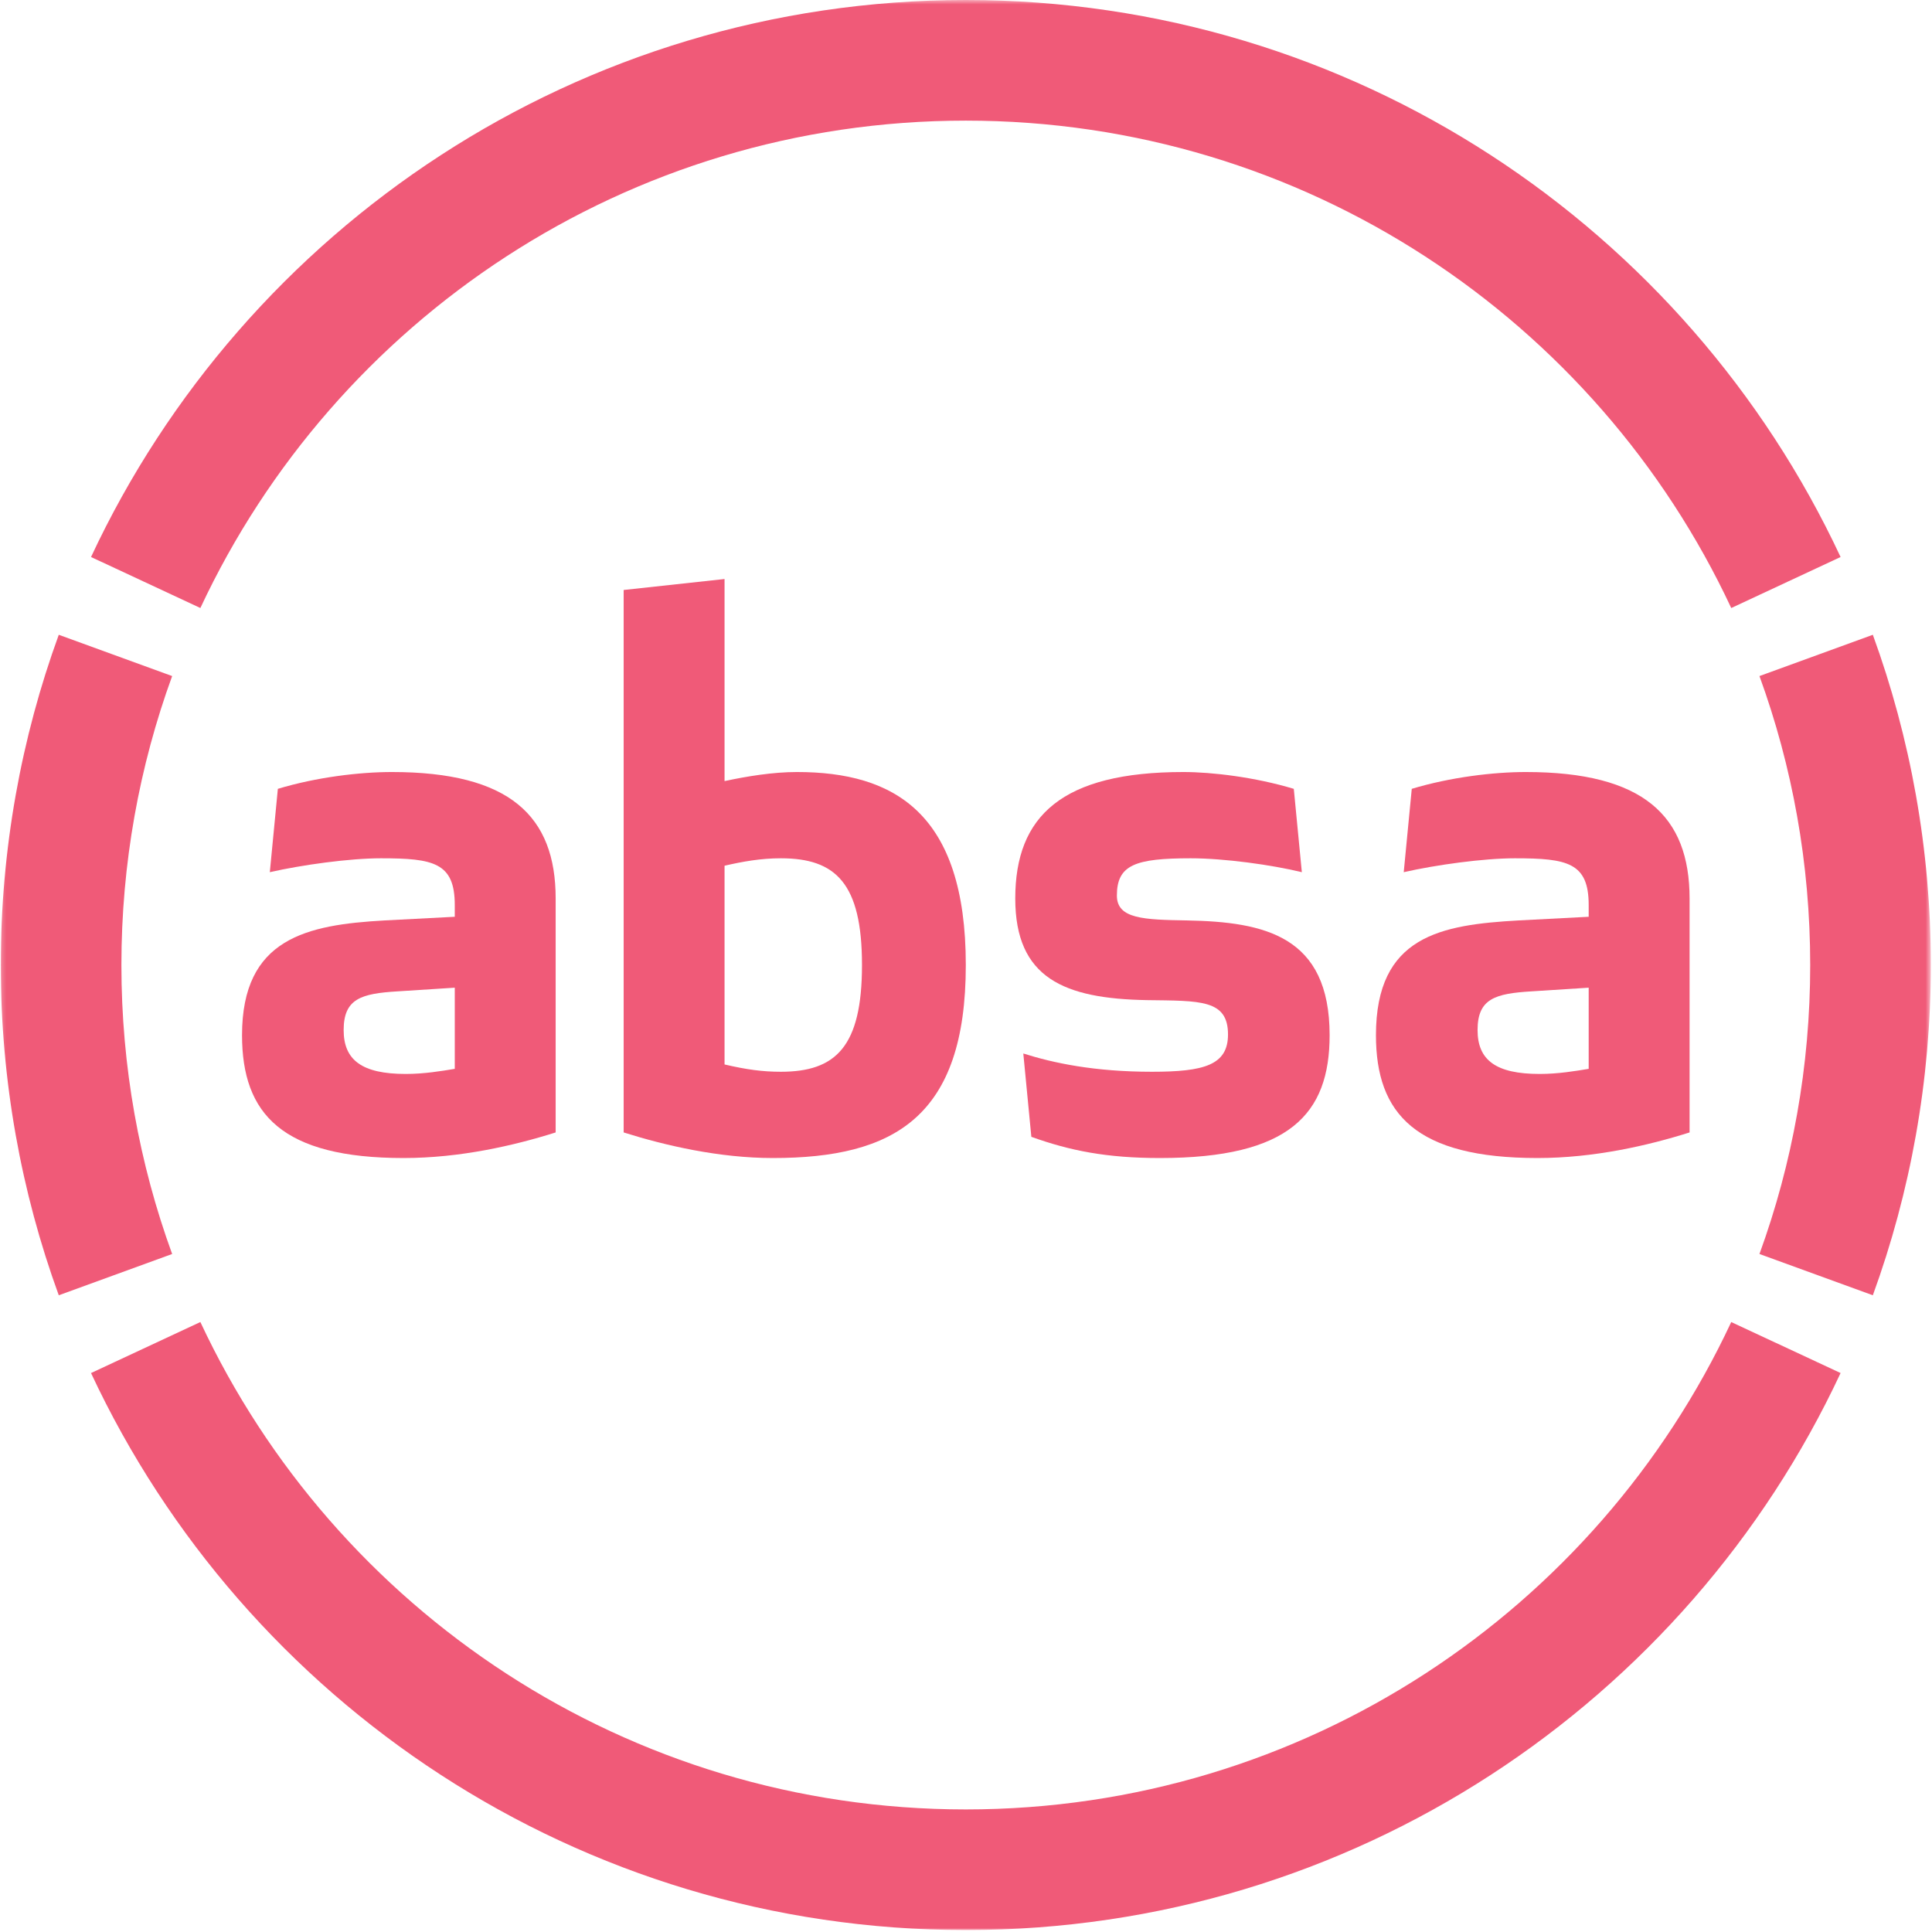 <svg width="454px" height="454px" viewBox="0 0 454 454" version="1.1" xmlns="http://www.w3.org/2000/svg" xmlns:xlink="http://www.w3.org/1999/xlink">
    <defs>
        <polygon id="path-1" points="0.183 0.457 453.543 0.457 453.543 454 0.183 454"></polygon>
    </defs>
    <g id="Absa_Logo_Primary_Identity_RGB_Care" stroke="none" stroke-width="1" fill="none" fill-rule="evenodd">
        <g transform="translate(0, -1)">
            <g id="Group-3" transform="translate(0, 0.543)">
                <mask id="mask-2" fill="white">
                    <use xlink:href="#path-1"></use>
                </mask>
                <g id="Clip-2"></g>
                <path d="M432.519,131.349 C396.394,54.03 317.931,0.457 226.954,0.457 C135.978,0.457 57.515,54.03 21.39,131.349 L47.085,143.334 C78.695,75.68 147.35,28.803 226.954,28.803 C306.559,28.803 375.214,75.68 406.823,143.334 L432.519,131.349 Z M40.454,159.325 L13.811,149.624 C4.994,173.834 0.183,199.969 0.183,227.229 C0.183,254.488 4.994,280.623 13.811,304.833 L40.454,295.133 C32.739,273.949 28.529,251.081 28.529,227.229 C28.529,203.377 32.739,180.509 40.454,159.325 Z M21.39,323.108 C57.515,400.428 135.978,454 226.954,454 C317.931,454 396.394,400.428 432.519,323.108 L406.823,311.123 C375.214,378.778 306.559,425.654 226.954,425.654 C147.35,425.654 78.695,378.778 47.085,311.123 L21.39,323.108 Z M413.455,159.325 C421.169,180.509 425.38,203.377 425.38,227.229 C425.38,251.081 421.169,273.949 413.455,295.133 L440.097,304.833 C448.914,280.623 453.726,254.488 453.726,227.229 C453.726,199.969 448.914,173.834 440.097,149.624 L413.455,159.325 Z" id="Fill-1" fill="#F05A78" mask="url(#mask-2)"></path>
            </g>
            <path d="M187.27,182.417 C181.613,182.417 175.529,183.42 170.261,184.547 L170.261,137.063 L146.555,139.64 L146.555,267.113 C156.347,270.205 169.06,273.126 181.601,273.126 C210.118,273.126 226.954,263.505 226.954,227.771 C226.954,192.038 210.118,182.417 187.27,182.417 M183.491,252.854 C179.196,252.854 175.415,252.338 170.261,251.136 L170.261,204.437 C174.527,203.456 178.754,202.689 183.491,202.689 C196.375,202.689 202.559,208.53 202.559,227.771 C202.559,247.013 196.375,252.854 183.491,252.854" id="Fill-4" fill="#F05A78"></path>
            <path d="M278.948,217.292 C268.812,217.12 262.456,216.948 262.456,211.451 C262.456,204.235 266.75,202.689 279.807,202.689 C287.709,202.689 298.876,204.235 305.919,205.953 L304.029,186.369 C294.924,183.62 284.789,182.417 278.089,182.417 C249.571,182.417 238.576,192.725 238.576,212.138 C238.576,230.864 250.086,235.674 269.499,236.018 C282.04,236.19 288.568,235.846 288.568,244.092 C288.568,251.308 282.899,252.854 270.702,252.854 C257.13,252.854 247.51,250.792 240.466,248.559 L242.356,268.144 C251.461,271.408 260.051,273.126 272.591,273.126 C302.999,273.126 312.447,262.818 312.447,244.264 C312.447,220.9 297.158,217.636 278.948,217.292" id="Fill-6" fill="#F05A78"></path>
            <path d="M92.093,182.417 C84.534,182.417 74.398,183.62 65.293,186.368 L63.404,205.953 C70.963,204.235 82.129,202.689 89.516,202.689 C101.885,202.689 106.867,203.72 106.867,213.684 L106.867,216.433 L90.375,217.292 C72.165,218.322 56.876,221.415 56.876,244.264 C56.876,262.818 66.324,273.126 94.842,273.126 C108.07,273.126 120.782,270.205 130.575,267.113 L130.575,212.138 C130.575,192.725 119.752,182.417 92.093,182.417 Z M106.867,252.167 C103.775,252.682 99.652,253.369 95.357,253.369 C85.05,253.369 80.755,250.105 80.755,243.061 C80.755,235.674 84.877,234.471 93.468,233.956 L106.867,233.097 L106.867,252.167 Z" id="Fill-8" fill="#F05A78"></path>
            <path d="M358.551,182.417 C350.992,182.417 340.856,183.62 331.751,186.368 L329.862,205.953 C337.421,204.235 348.587,202.689 355.974,202.689 C368.343,202.689 373.325,203.72 373.325,213.684 L373.325,216.433 L356.833,217.292 C338.623,218.322 323.334,220.899 323.334,244.264 C323.334,262.818 332.782,273.126 361.3,273.126 C374.528,273.126 387.24,270.205 397.033,267.113 L397.033,212.138 C397.033,192.725 386.21,182.417 358.551,182.417 Z M373.325,252.167 C370.233,252.682 366.11,253.369 361.815,253.369 C351.508,253.369 347.213,250.105 347.213,243.061 C347.213,235.674 351.336,234.471 359.926,233.956 L373.325,233.097 L373.325,252.167 Z" id="Fill-10" fill="#F05A78"></path>
        </g>
    </g>
</svg>